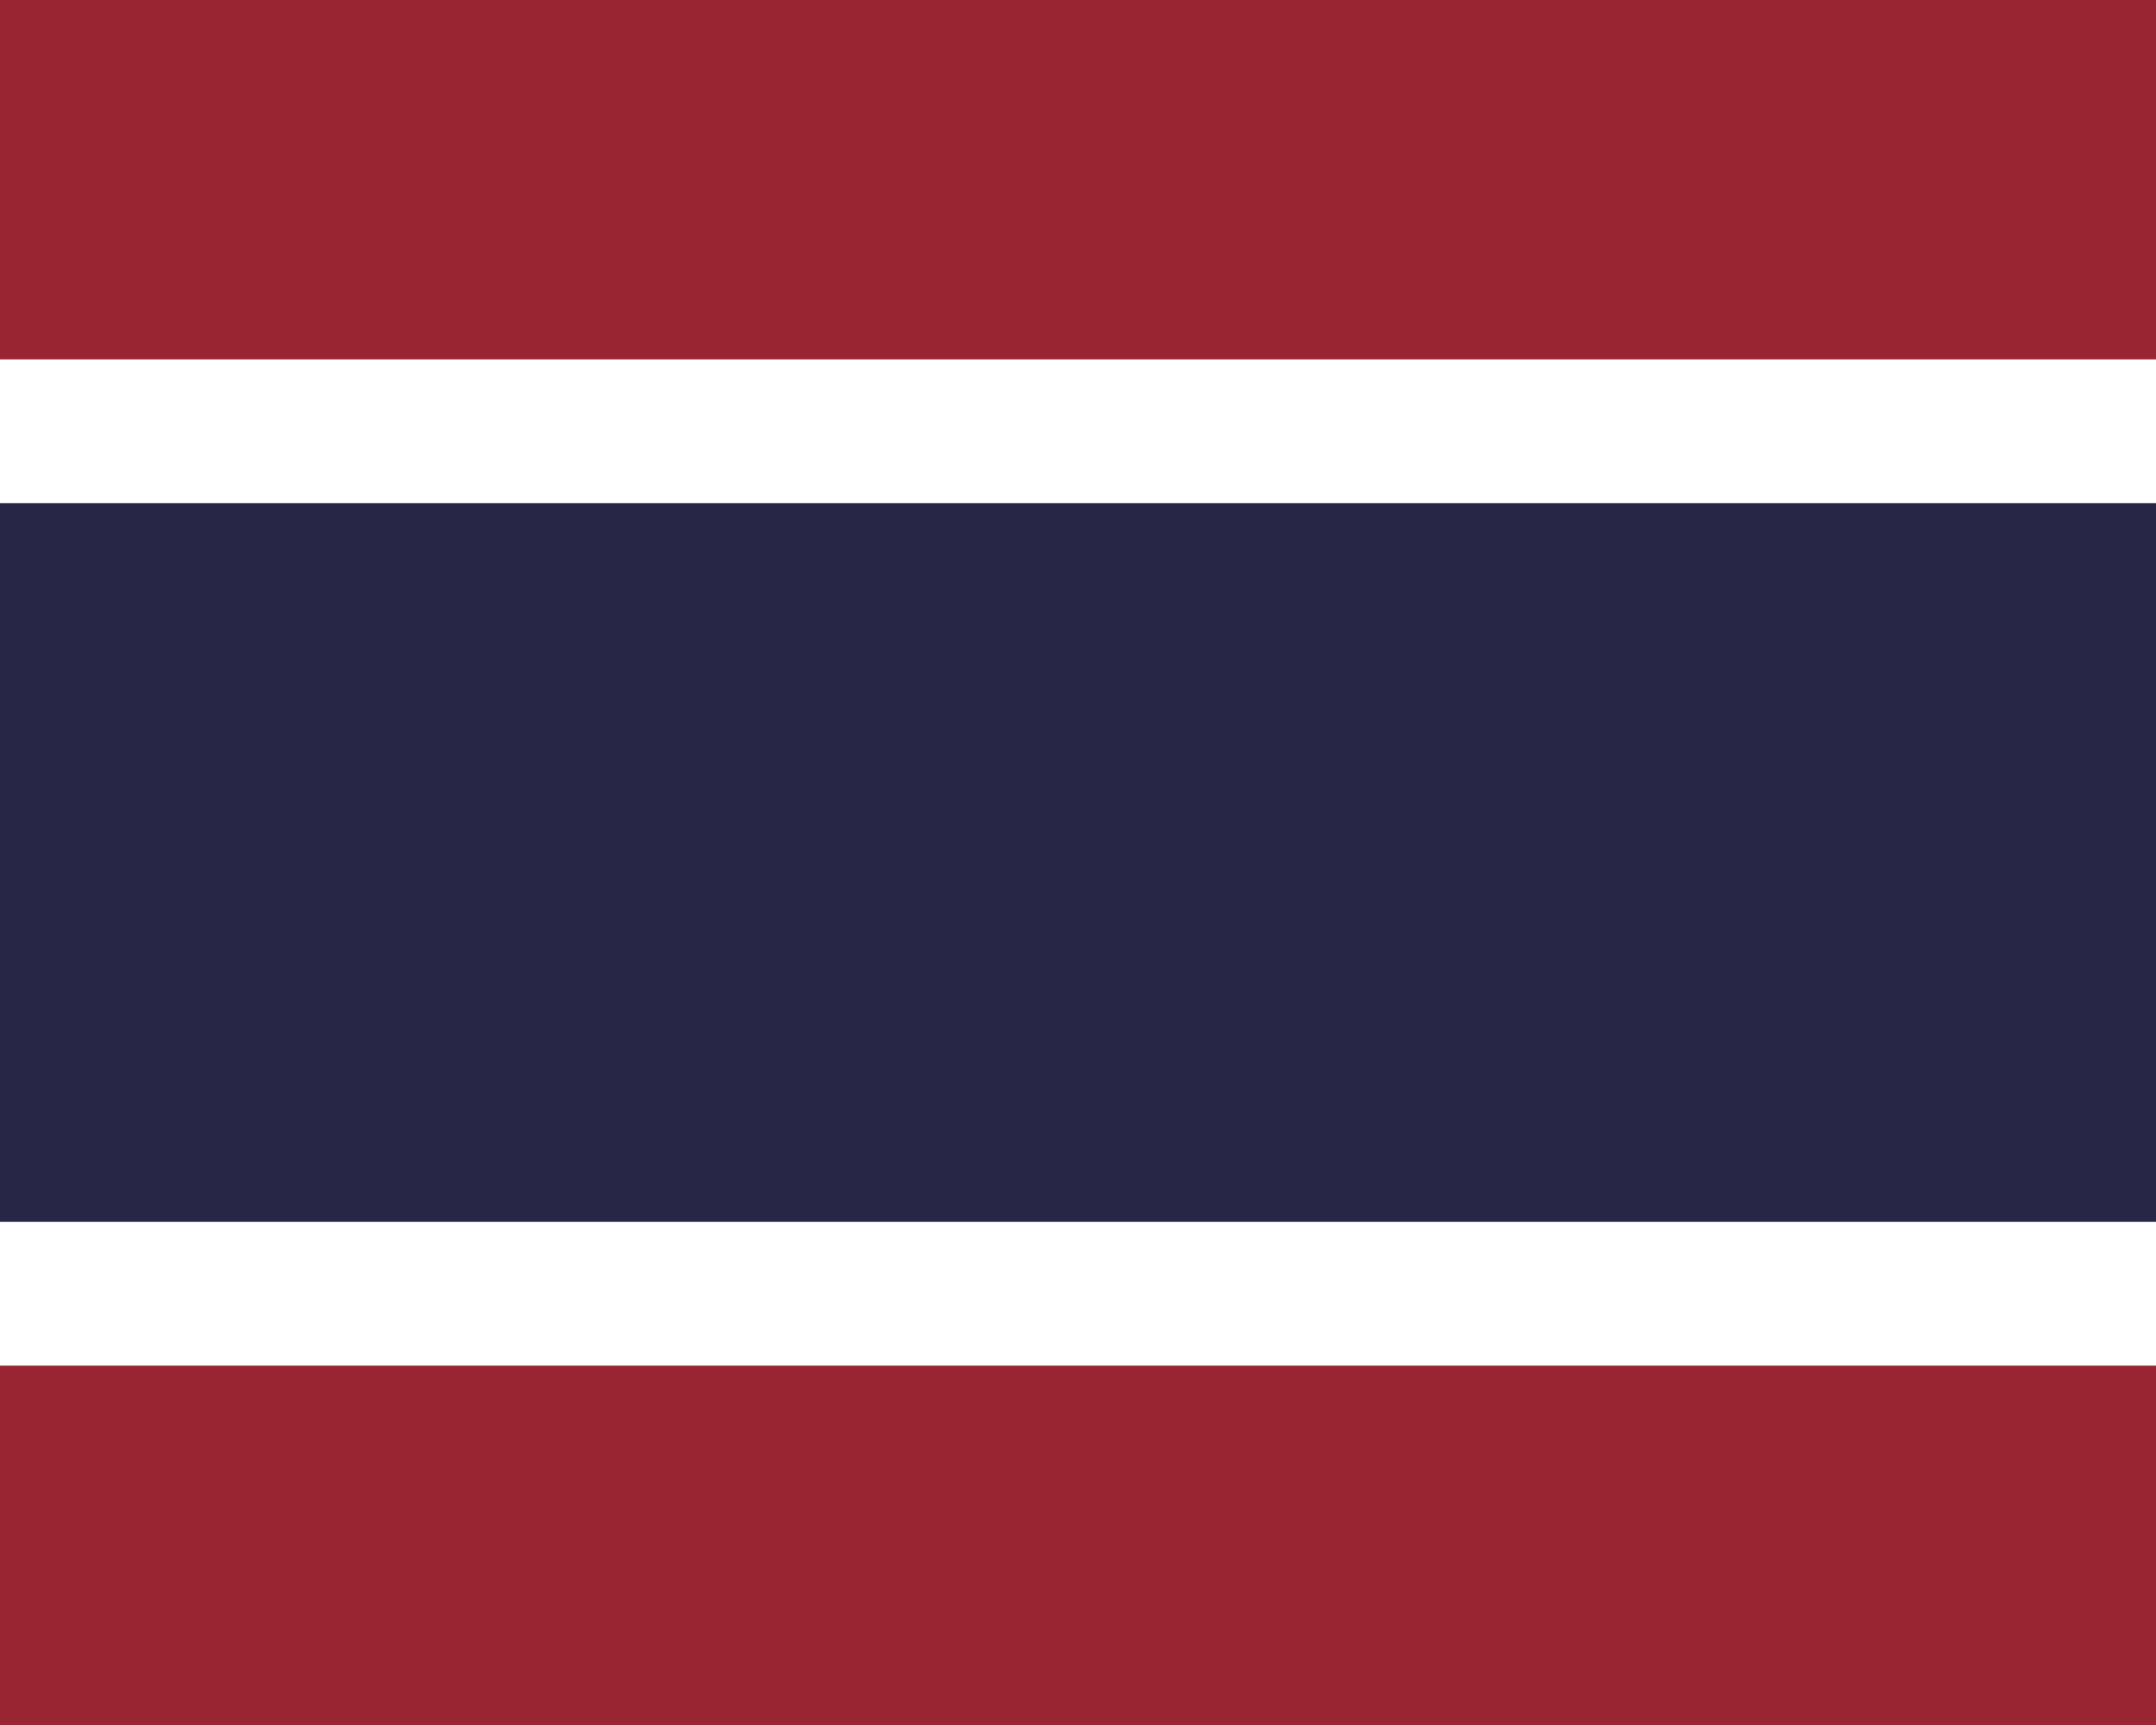 <svg xmlns="http://www.w3.org/2000/svg" width="30" height="24" viewBox="0 0 30 24"><path fill="#992532" d="M0 24V0h30v24z"/><path fill="#fff" d="M30 19H0V5h30z"/><path fill="#282646" d="M0 7h30v10H0z"/></svg>